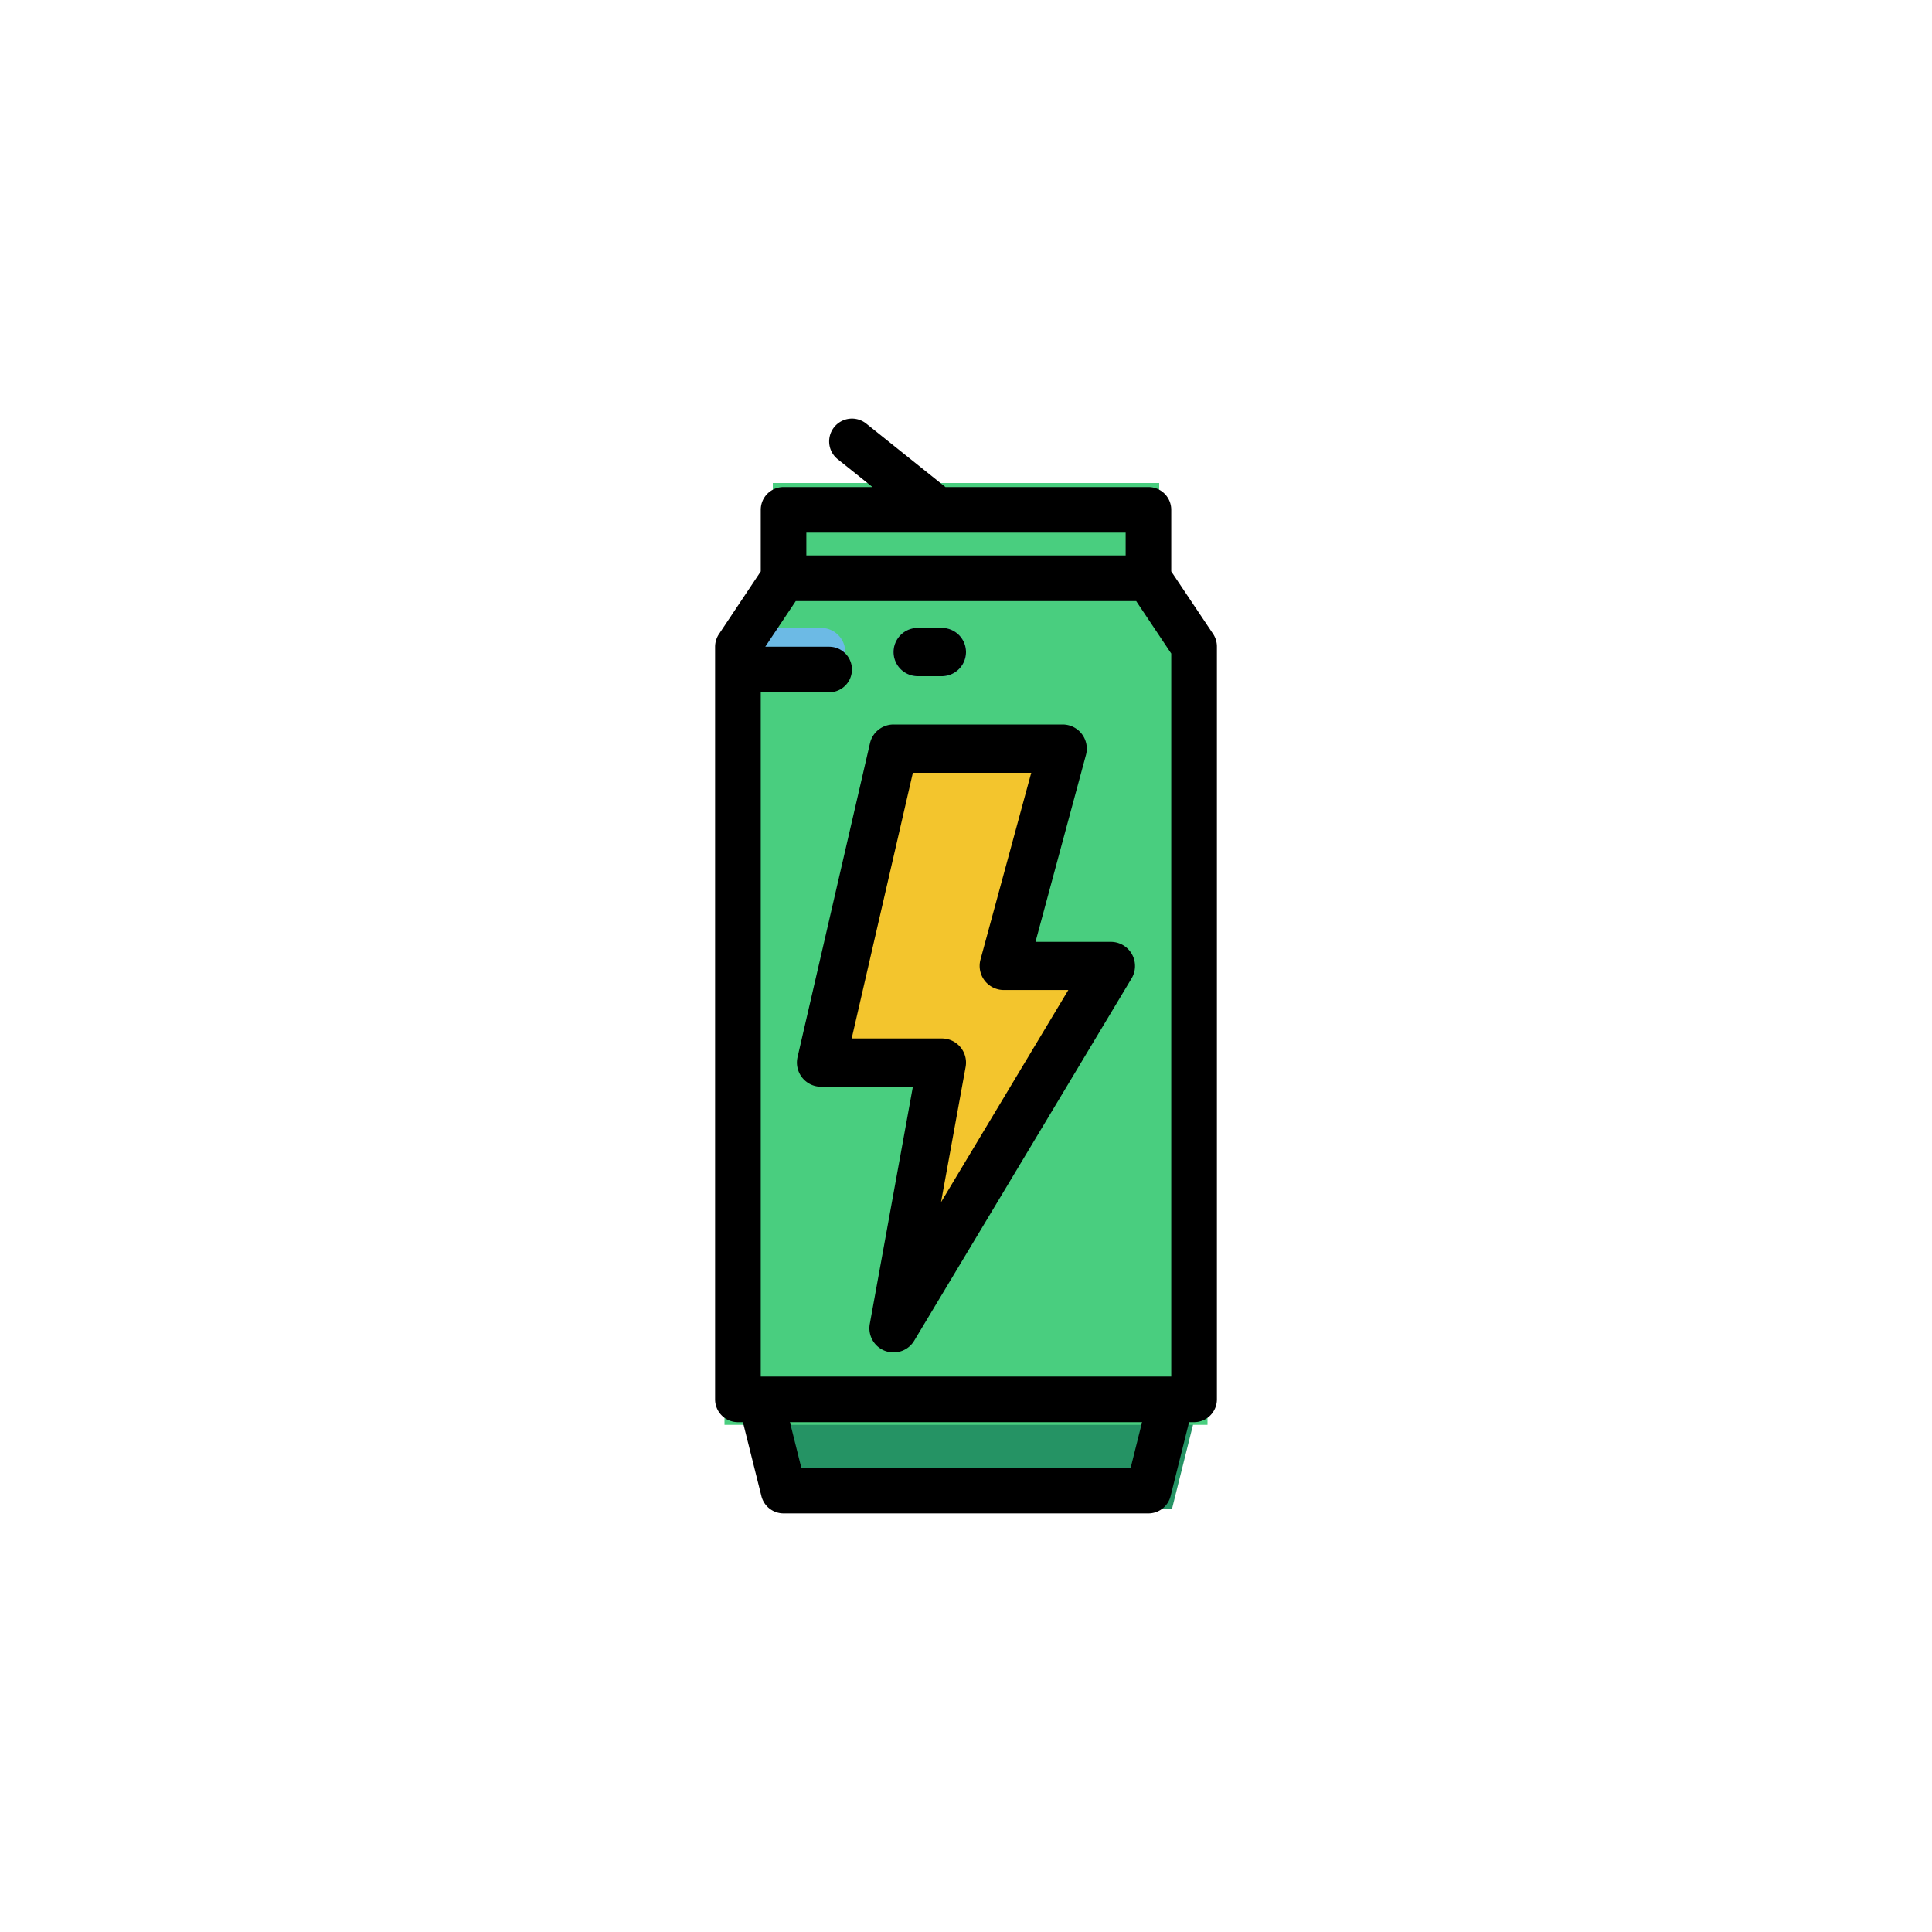<svg id="Слой_1" data-name="Слой 1" xmlns="http://www.w3.org/2000/svg" viewBox="0 0 300 300"><defs><style>.cls-1{fill:#259364;}.cls-2{fill:#49ce7f;}.cls-3{fill:#f3c52d;}.cls-4{fill:#6cbae5;}</style></defs><title>1930639</title><path class="cls-1" d="M185.75,219.25,182,215.5H125.75l-7.5,3.75,3.75,15h60Z"/><path class="cls-2" d="M187.5,221.25h-75V97.5L120,86.25V75h60V86.25l7.5,11.25Z"/><path class="cls-3" d="M146.25,165H127.5l11.25-48.75H165L155.89,150H172.5l-33.75,56.25Z"/><path class="cls-4" d="M127.5,105a3.75,3.75,0,0,0,0-7.5h-15V105Z"/><path class="cls-4" d="M146.25,105H142.5a3.75,3.75,0,0,1,0-7.5h3.75a3.75,3.75,0,0,1,0,7.5Z"/><path d="M181.87,88.73V79.17a3.53,3.53,0,0,0-3.54-3.54H146.81l-12.3-9.85a3.54,3.54,0,0,0-4.43,5.53l5.4,4.32H121.67a3.53,3.53,0,0,0-3.54,3.54v9.56l-6.49,9.73a3.59,3.59,0,0,0-.6,2V217.29a3.54,3.54,0,0,0,3.54,3.54h.78l2.87,11.48a3.55,3.55,0,0,0,3.44,2.69h56.66a3.55,3.55,0,0,0,3.44-2.69l2.87-11.48h.78a3.54,3.54,0,0,0,3.54-3.54V100.42a3.54,3.54,0,0,0-.6-2ZM118.13,107.5h10.62a3.54,3.54,0,0,0,0-7.08h-9.92l4.73-7.08h52.87l5.44,8.14V213.75H118.13Zm7.08-24.79h49.58v3.54H125.21Zm50.36,145.21H124.43l-1.77-7.09h54.68Z"/><path d="M172.5,146.25H160.79l7.83-29A3.75,3.75,0,0,0,165,112.5H138.75a3.75,3.75,0,0,0-3.66,2.91l-11.25,48.75a3.76,3.76,0,0,0,3.66,4.59h14.25l-6.69,36.83a3.75,3.75,0,0,0,2.36,4.18,3.81,3.81,0,0,0,1.33.24,3.73,3.73,0,0,0,3.21-1.82l33.75-56.25a3.75,3.75,0,0,0-3.21-5.68Zm-26.38,40.43,3.82-21a3.75,3.75,0,0,0-3.69-4.43h-14L141.75,120h18.38l-7.88,29a3.75,3.75,0,0,0,3.64,4.73h10Z"/><path d="M142.5,105h3.75a3.75,3.75,0,0,0,0-7.5H142.5a3.75,3.75,0,0,0,0,7.5Z"/></svg>